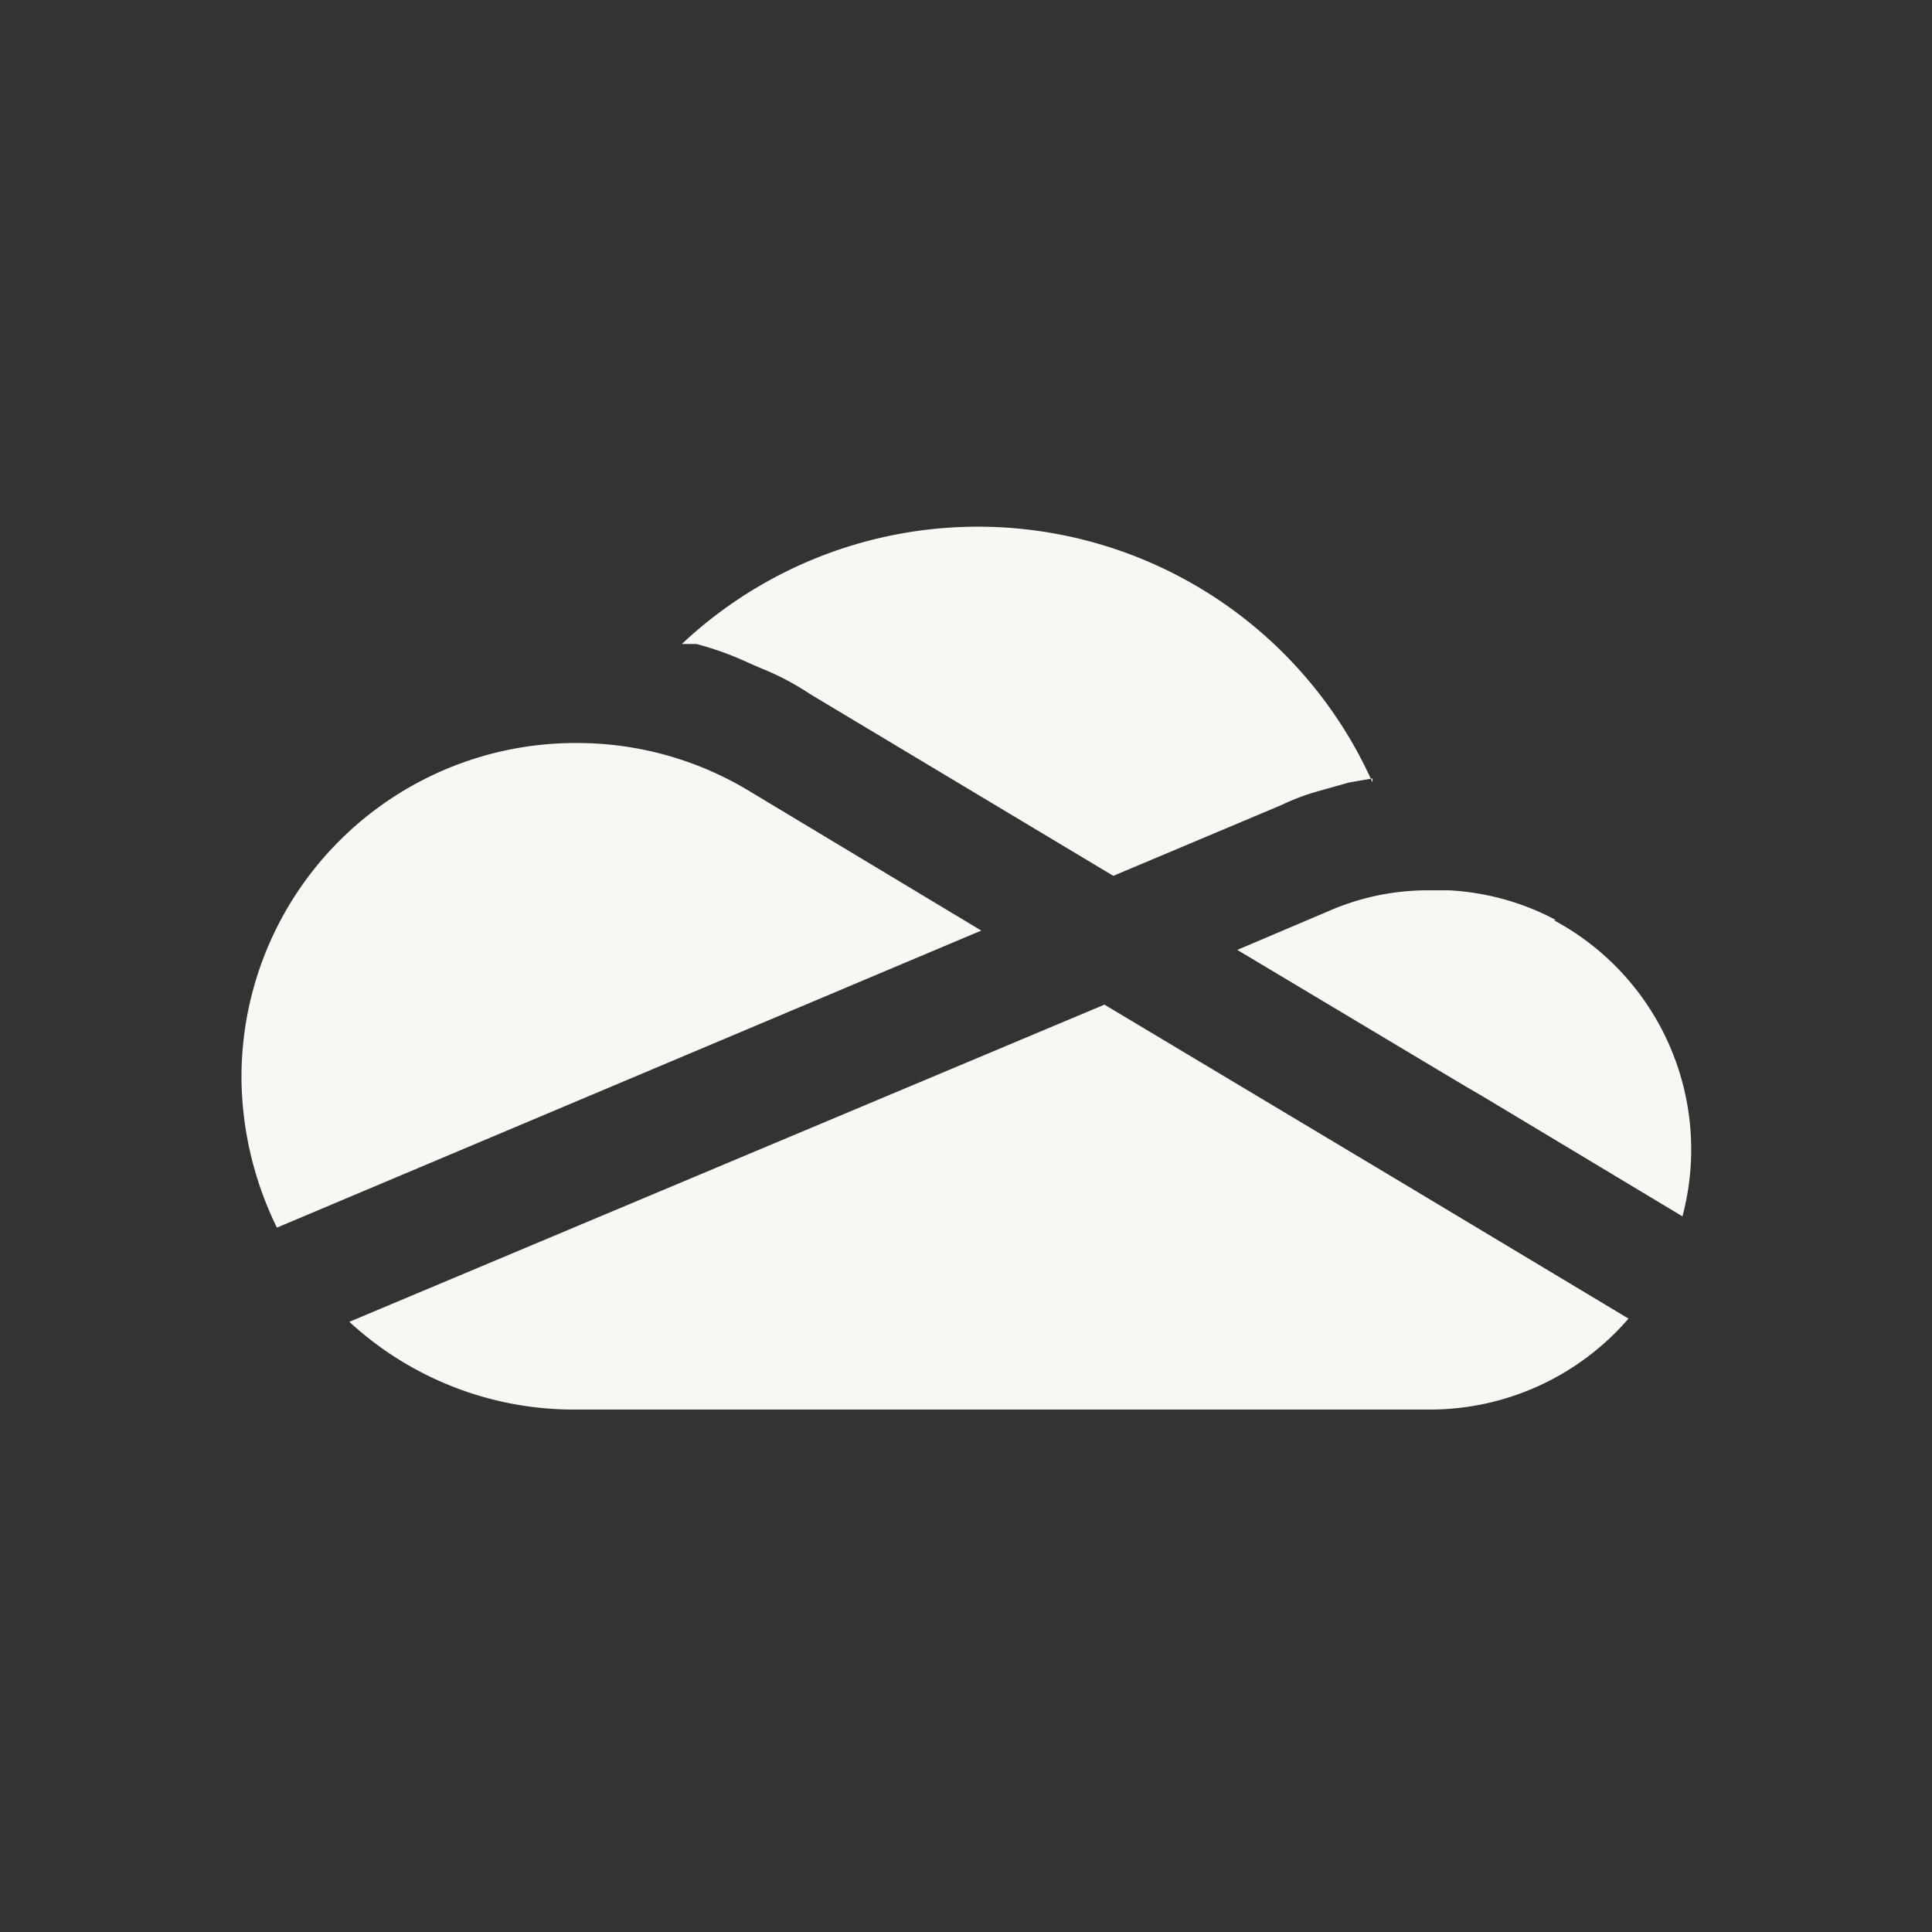 <svg id="Storages" xmlns="http://www.w3.org/2000/svg" viewBox="0 0 24 24"><rect x="0" y="0" width="24" height="24" fill="#333333" stroke="none"/><path d="M17.05,9.67l-.29.05-.39.11a2.75,2.75,0,0,0-.45.17l-2.09.88L10.06,8.62a3.24,3.24,0,0,0-.61-.32l-.16-.07A3.77,3.77,0,0,0,8.65,8L8.47,8a5.37,5.37,0,0,1,8.58,1.72Zm-7.72.17h0a4.13,4.13,0,0,0-2.16-.61h0A4.15,4.15,0,0,0,3,13.42a4.29,4.29,0,0,0,.44,1.83l8.75-3.69Zm10,1.59A3.18,3.18,0,0,0,18,11.06h-.23a3.07,3.07,0,0,0-1.27.26l-1.13.48,2.81,1.68.24.14,2.48,1.49A3.23,3.23,0,0,0,19.3,11.43ZM17.43,14.7l-3.71-2.22L4.34,16.42a4.11,4.11,0,0,0,2.79,1.09H17.76a3.26,3.26,0,0,0,2.47-1.13Z" fill="#f8f8f2"/></svg>